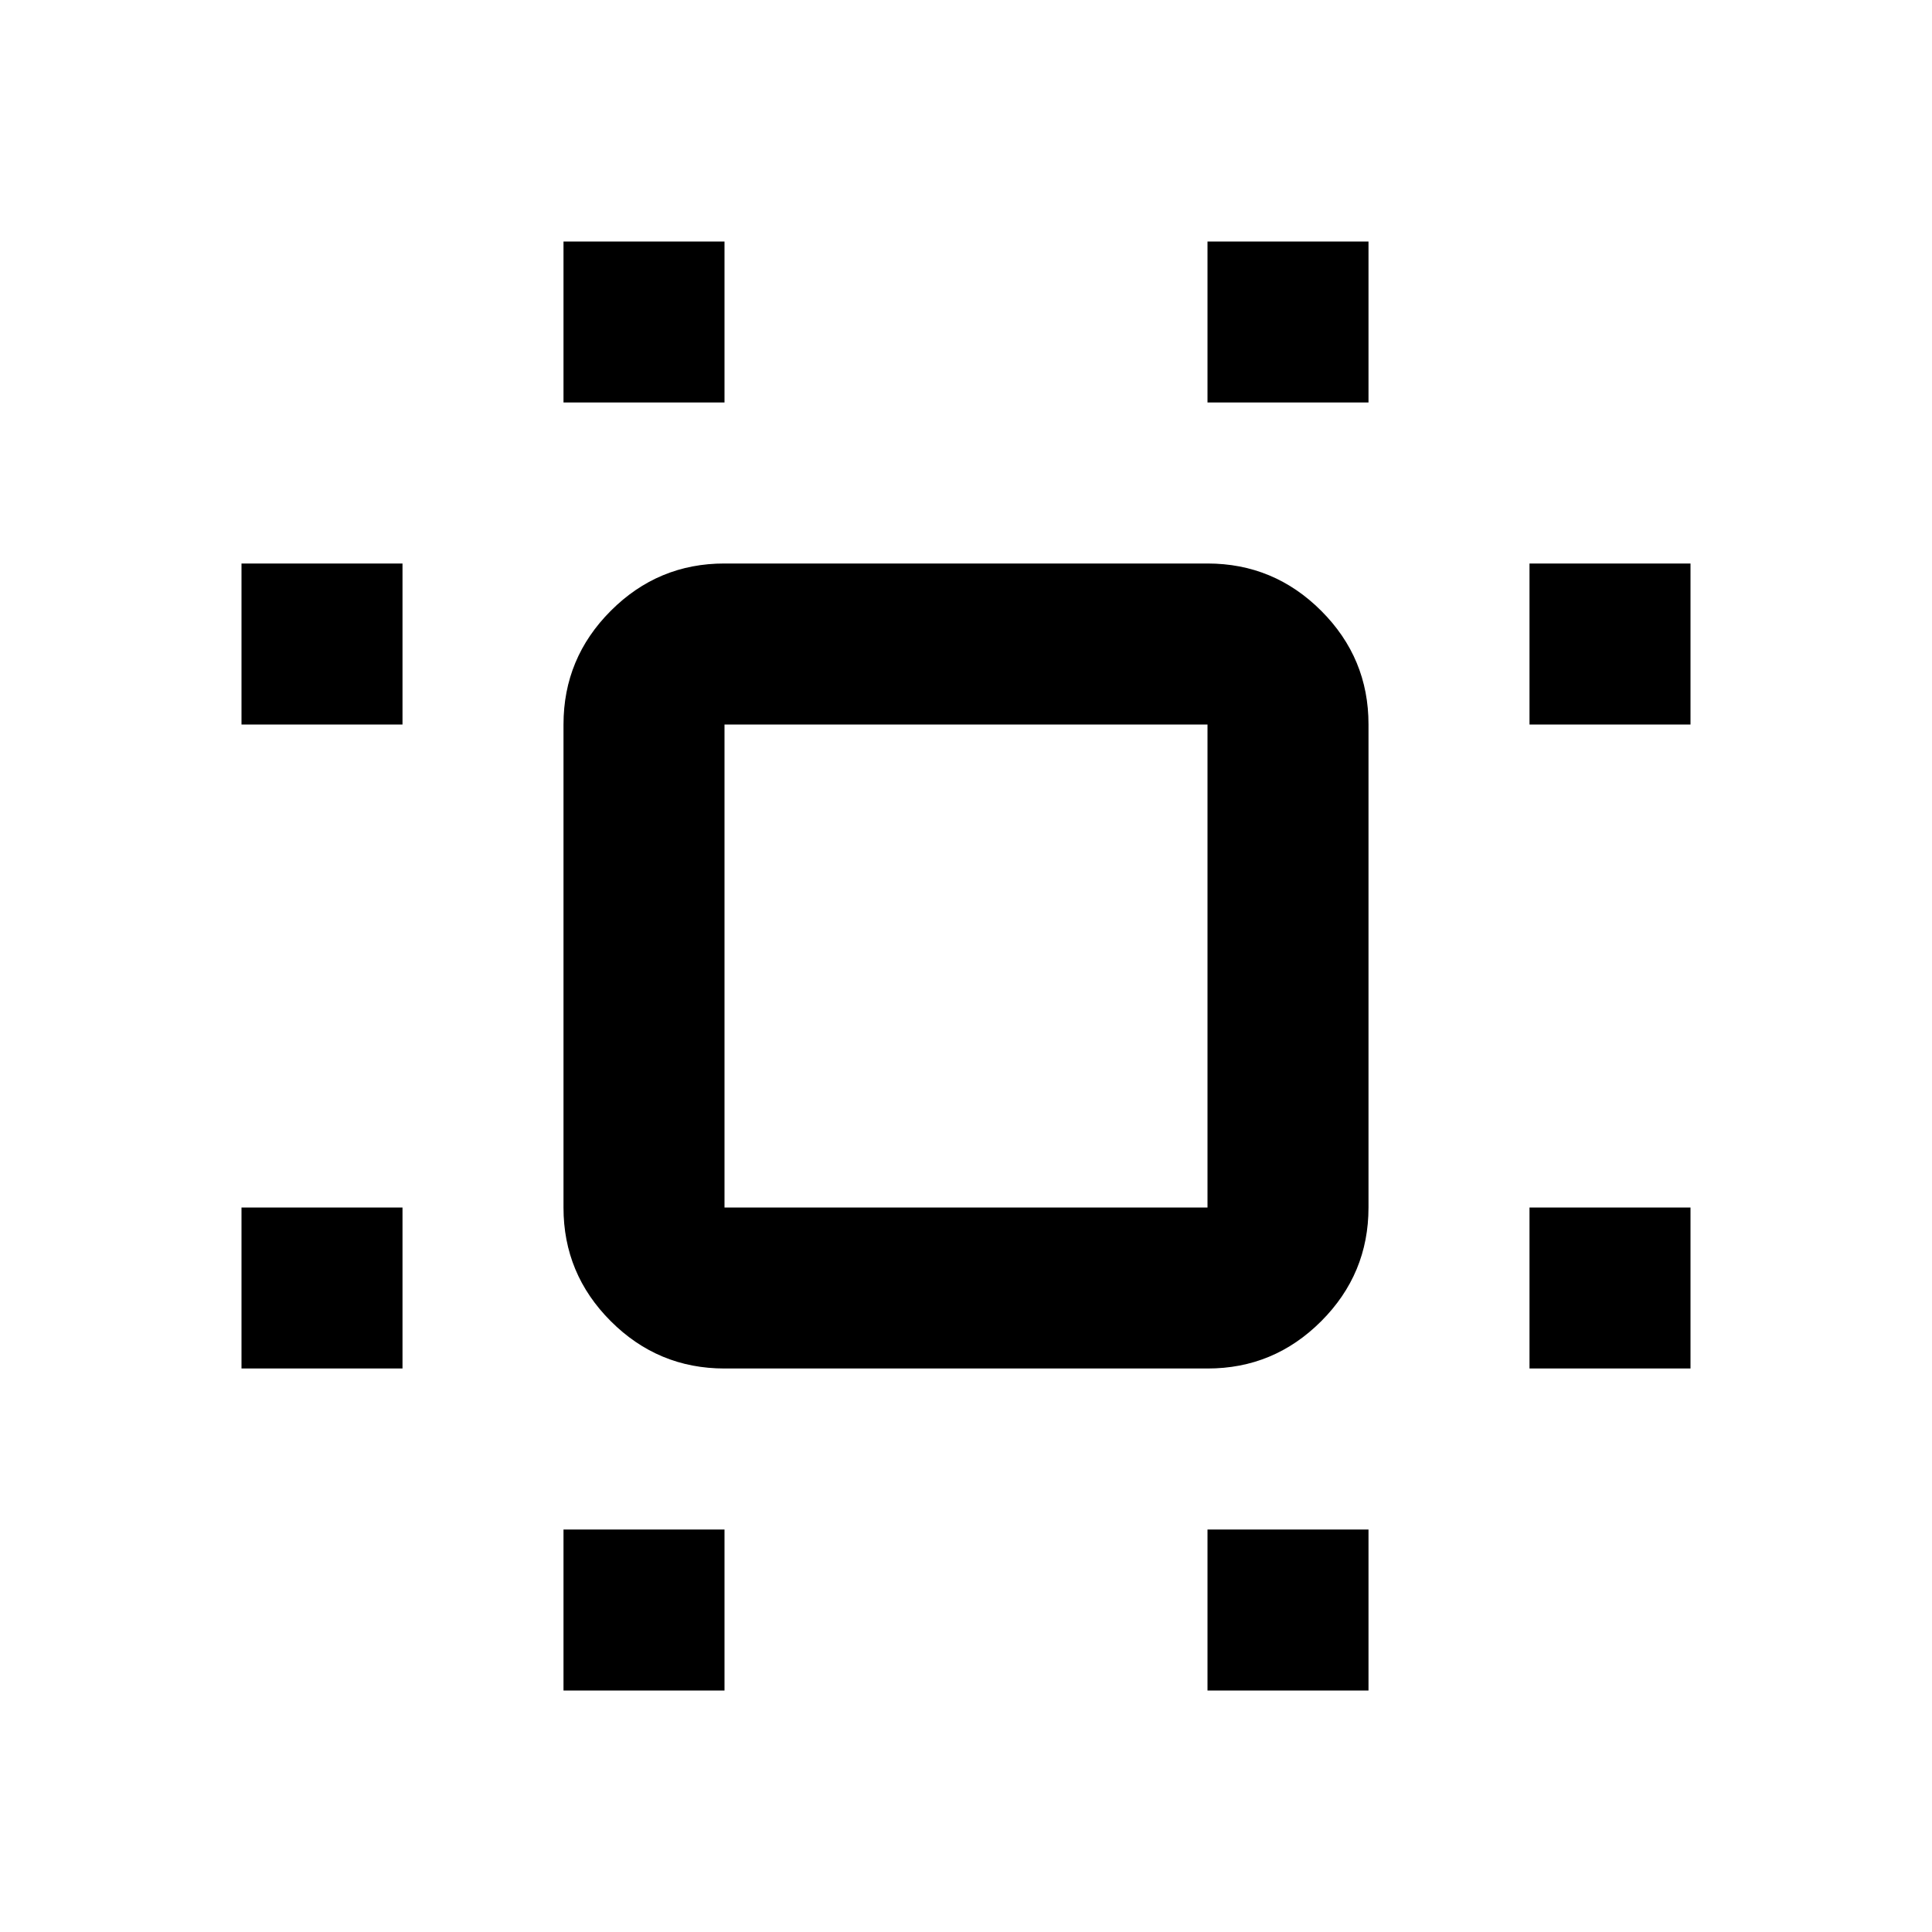 <svg xmlns="http://www.w3.org/2000/svg" width="24" height="24" viewBox="0 0 24 24"><path d="M3 17v-2h2v2H3Zm0-8V7h2v2H3Zm4 12v-2h2v2H7ZM7 5V3h2v2H7Zm8 16v-2h2v2h-2Zm0-16V3h2v2h-2Zm4 12v-2h2v2h-2Zm0-8V7h2v2h-2ZM9 17q-.825 0-1.413-.588T7 15V9q0-.825.588-1.413T9 7h6q.825 0 1.413.588T17 9v6q0 .825-.588 1.413T15 17H9Zm0-2h6V9H9v6Zm3-3Z"/></svg>
